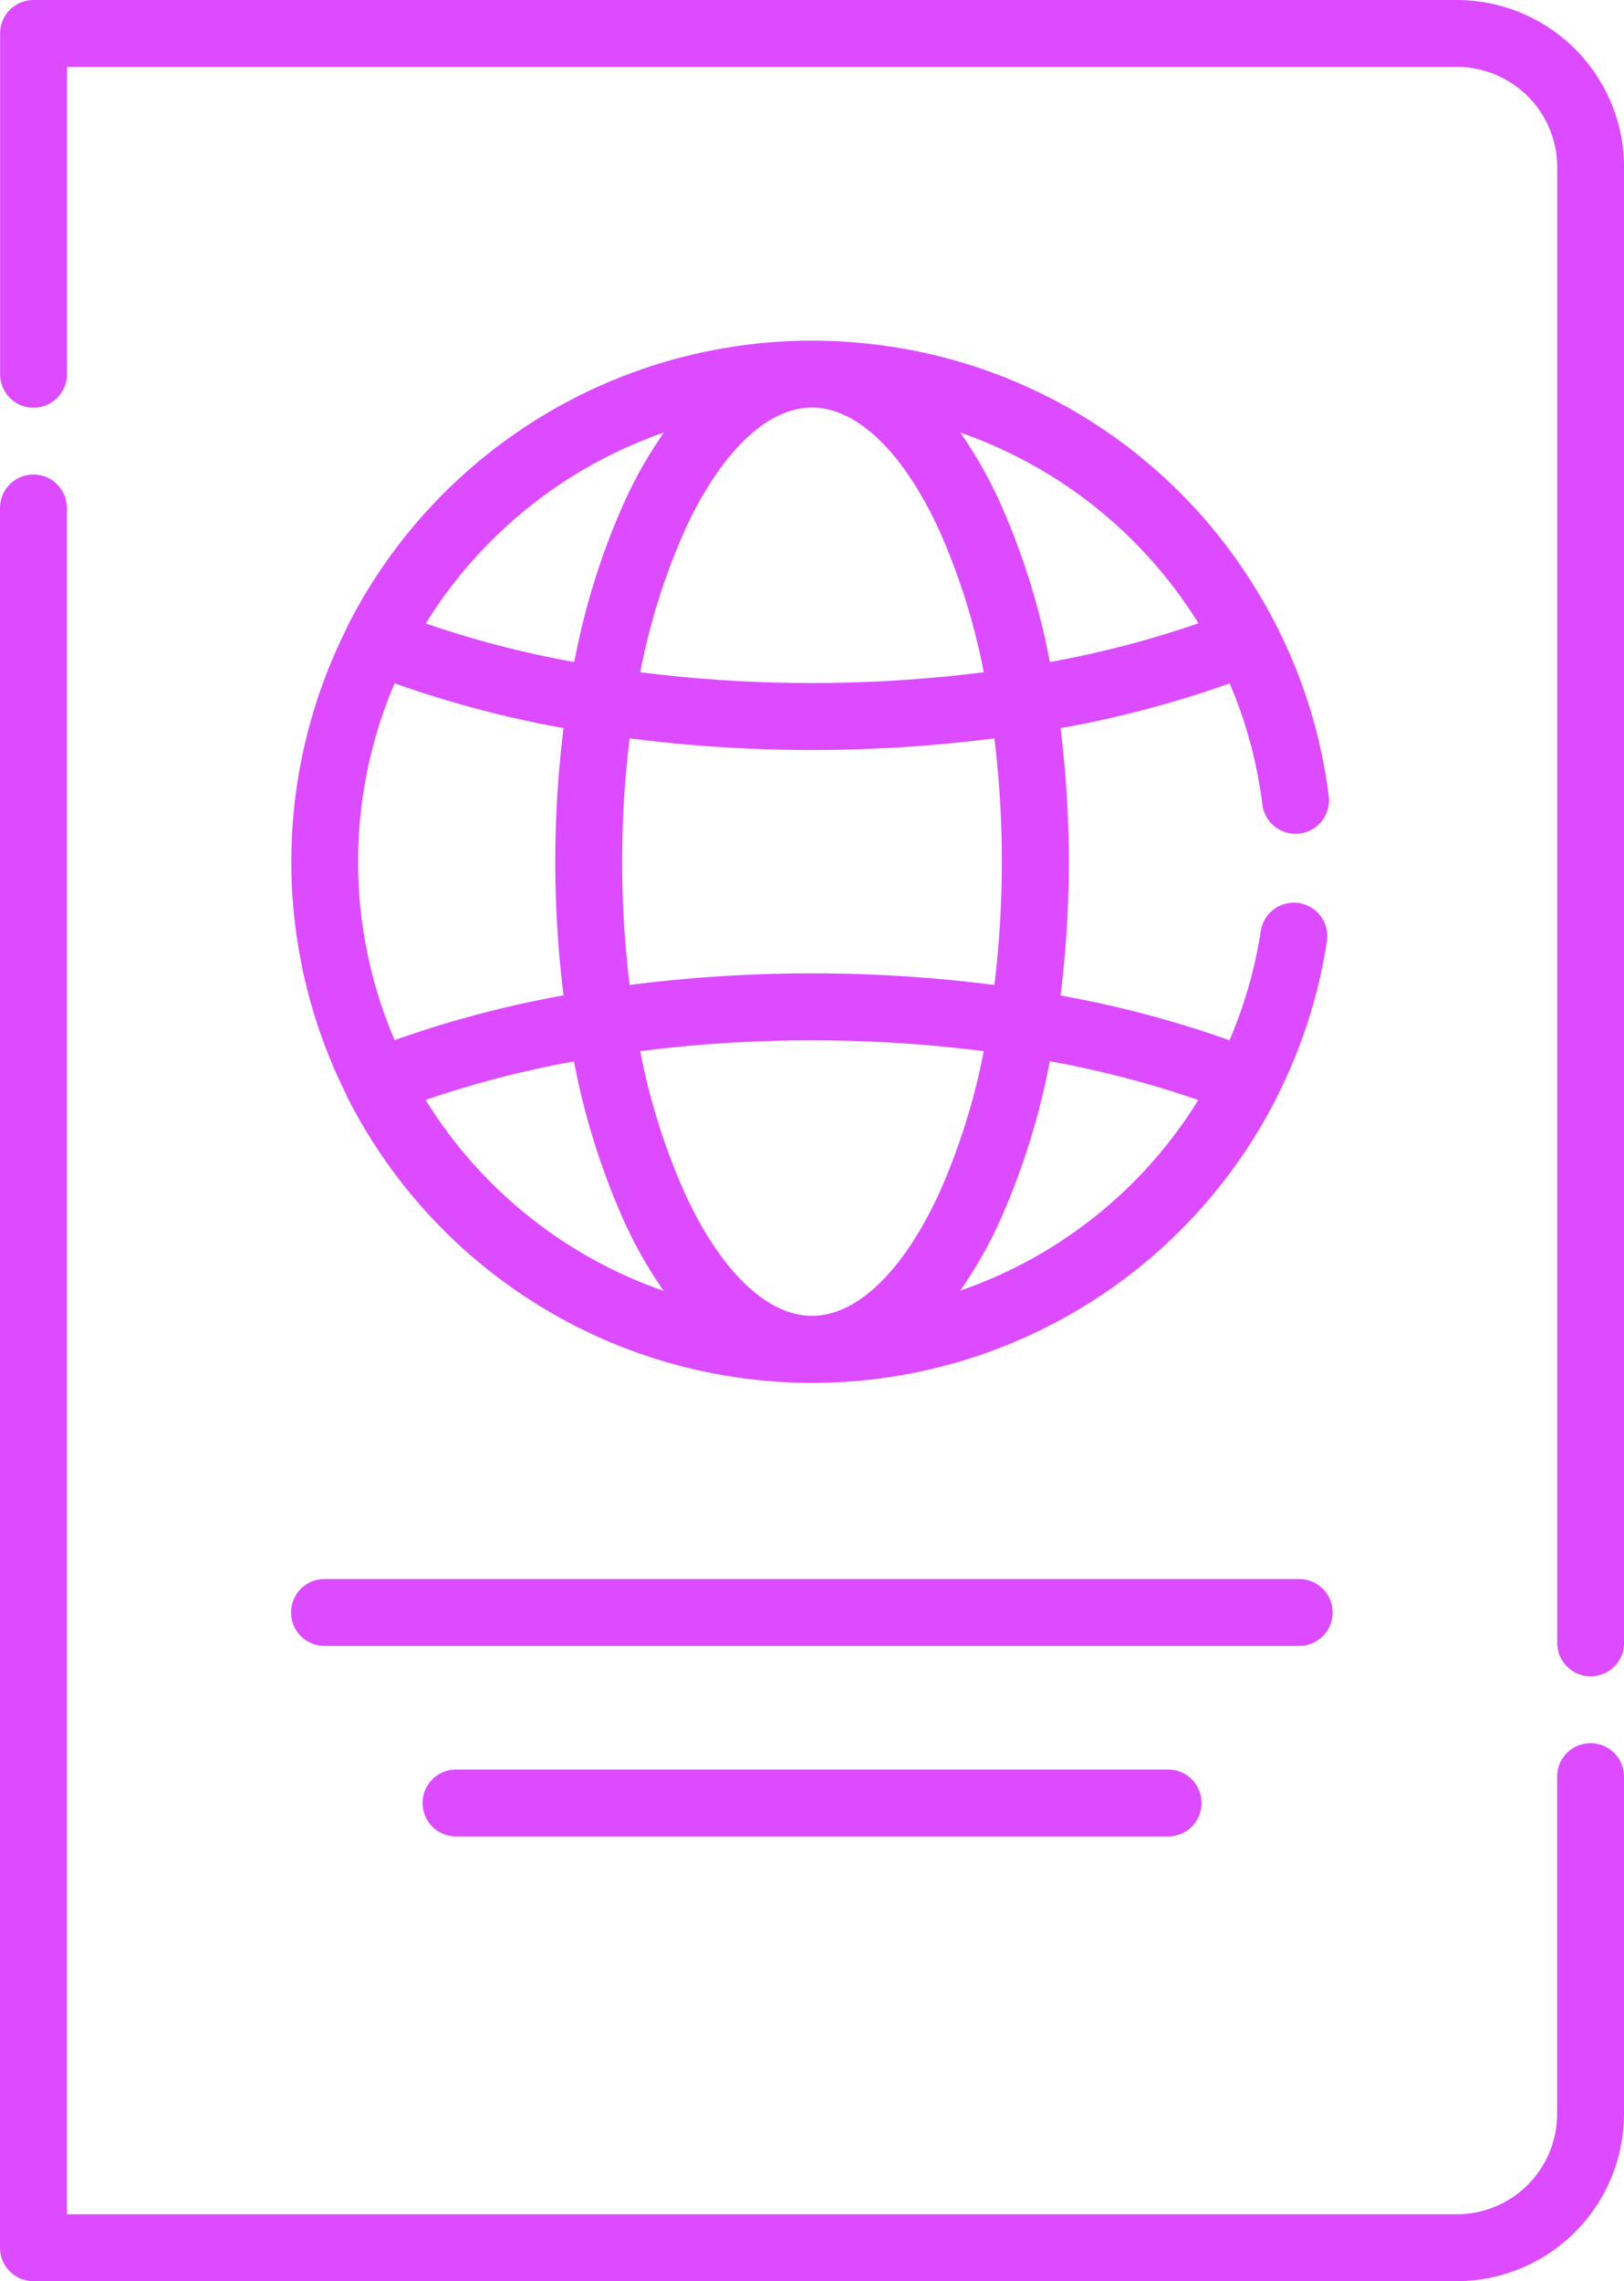 <svg xmlns="http://www.w3.org/2000/svg" width="49.105" height="68.949" viewBox="0 0 49.105 68.949">
  <g id="passport" transform="translate(0 0)">
    <path id="Path_2421" data-name="Path 2421" d="M121.68,144.722a1.011,1.011,0,0,0-1.011,1.011v10.194a3.037,3.037,0,0,1-3.034,3.034H75.608V107.388a1.011,1.011,0,1,0-2.022,0v52.584a1.011,1.011,0,0,0,1.011,1.011h43.038a5.062,5.062,0,0,0,5.056-5.056V145.733A1.011,1.011,0,0,0,121.68,144.722Z" transform="translate(-73.586 -92.034)" fill="#dc4bff"/>
    <path id="Path_2422" data-name="Path 2422" d="M117.636,0H74.6a1.011,1.011,0,0,0-1.011,1.011v10.3a1.011,1.011,0,0,0,2.022,0V2.022h42.027a3.037,3.037,0,0,1,3.034,3.034v44.6a1.011,1.011,0,1,0,2.022,0V5.056A5.062,5.062,0,0,0,117.636,0Z" transform="translate(-73.586)" fill="#dc4bff"/>
    <path id="Path_2423" data-name="Path 2423" d="M168.258,90.4a1.011,1.011,0,0,0,2.007-.252,15.618,15.618,0,0,0-1.819-5.6q-.229-.417-.483-.819a15.659,15.659,0,0,0-11.4-7.231A15.746,15.746,0,0,0,140.6,85a1,1,0,0,0-.043.1,15.723,15.723,0,0,0,0,14.066,1,1,0,0,0,.043.1,15.753,15.753,0,0,0,28.087,0c.008-.017.015-.034.023-.051a15.658,15.658,0,0,0,1.5-4.683,1.011,1.011,0,1,0-2-.306,13.621,13.621,0,0,1-.946,3.3,32.063,32.063,0,0,0-5.108-1.353,32.769,32.769,0,0,0,0-8.08,32.071,32.071,0,0,0,5.113-1.354A13.624,13.624,0,0,1,168.258,90.4ZM154.64,105.855c-1.365,0-2.77-1.358-3.854-3.726a19.633,19.633,0,0,1-1.339-4.274,41.384,41.384,0,0,1,10.386,0,19.631,19.631,0,0,1-1.339,4.274C157.41,104.5,156.005,105.855,154.64,105.855Zm-5.693-2.884a13.154,13.154,0,0,0,1.21,2.131,13.8,13.8,0,0,1-7.2-5.771,30.32,30.32,0,0,1,4.487-1.166A21.747,21.747,0,0,0,148.947,102.971Zm-6.927-5.449a13.716,13.716,0,0,1,0-10.785,32.06,32.06,0,0,0,5.108,1.353,32.773,32.773,0,0,0,0,8.08A32.089,32.089,0,0,0,142.02,97.522Zm.942-12.594a13.8,13.8,0,0,1,7.2-5.771,13.167,13.167,0,0,0-1.21,2.131,21.743,21.743,0,0,0-1.5,4.806A30.307,30.307,0,0,1,142.962,84.928Zm7.824-2.8c1.085-2.368,2.49-3.726,3.854-3.726s2.77,1.358,3.854,3.726a19.63,19.63,0,0,1,1.339,4.274,41.385,41.385,0,0,1-10.386,0A19.631,19.631,0,0,1,150.786,82.131Zm15.537,17.2a13.7,13.7,0,0,1-7.2,5.765,13.163,13.163,0,0,0,1.207-2.127,21.744,21.744,0,0,0,1.5-4.806A30.283,30.283,0,0,1,166.323,99.333Zm-5.943-7.2a30.6,30.6,0,0,1-.225,3.727,43.419,43.419,0,0,0-11.029,0,30.952,30.952,0,0,1,0-7.454,43.42,43.42,0,0,0,11.029,0A30.6,30.6,0,0,1,160.38,92.13Zm1.452-6.036a21.752,21.752,0,0,0-1.5-4.806,13.156,13.156,0,0,0-1.207-2.127,13.8,13.8,0,0,1,7.2,5.765A30.336,30.336,0,0,1,161.832,86.094Z" transform="translate(-130.088 -66.084)" fill="#dc4bff"/>
    <path id="Path_2424" data-name="Path 2424" d="M139.9,355.993h29.472a1.011,1.011,0,1,0,0-2.022H139.9a1.011,1.011,0,1,0,0,2.022Z" transform="translate(-130.088 -306.245)" fill="#dc4bff"/>
    <path id="Path_2425" data-name="Path 2425" d="M169.368,396.683a1.011,1.011,0,0,0,0,2.022H190.9a1.011,1.011,0,0,0,0-2.022Z" transform="translate(-155.579 -343.198)" fill="#dc4bff"/>
  </g>
</svg>
